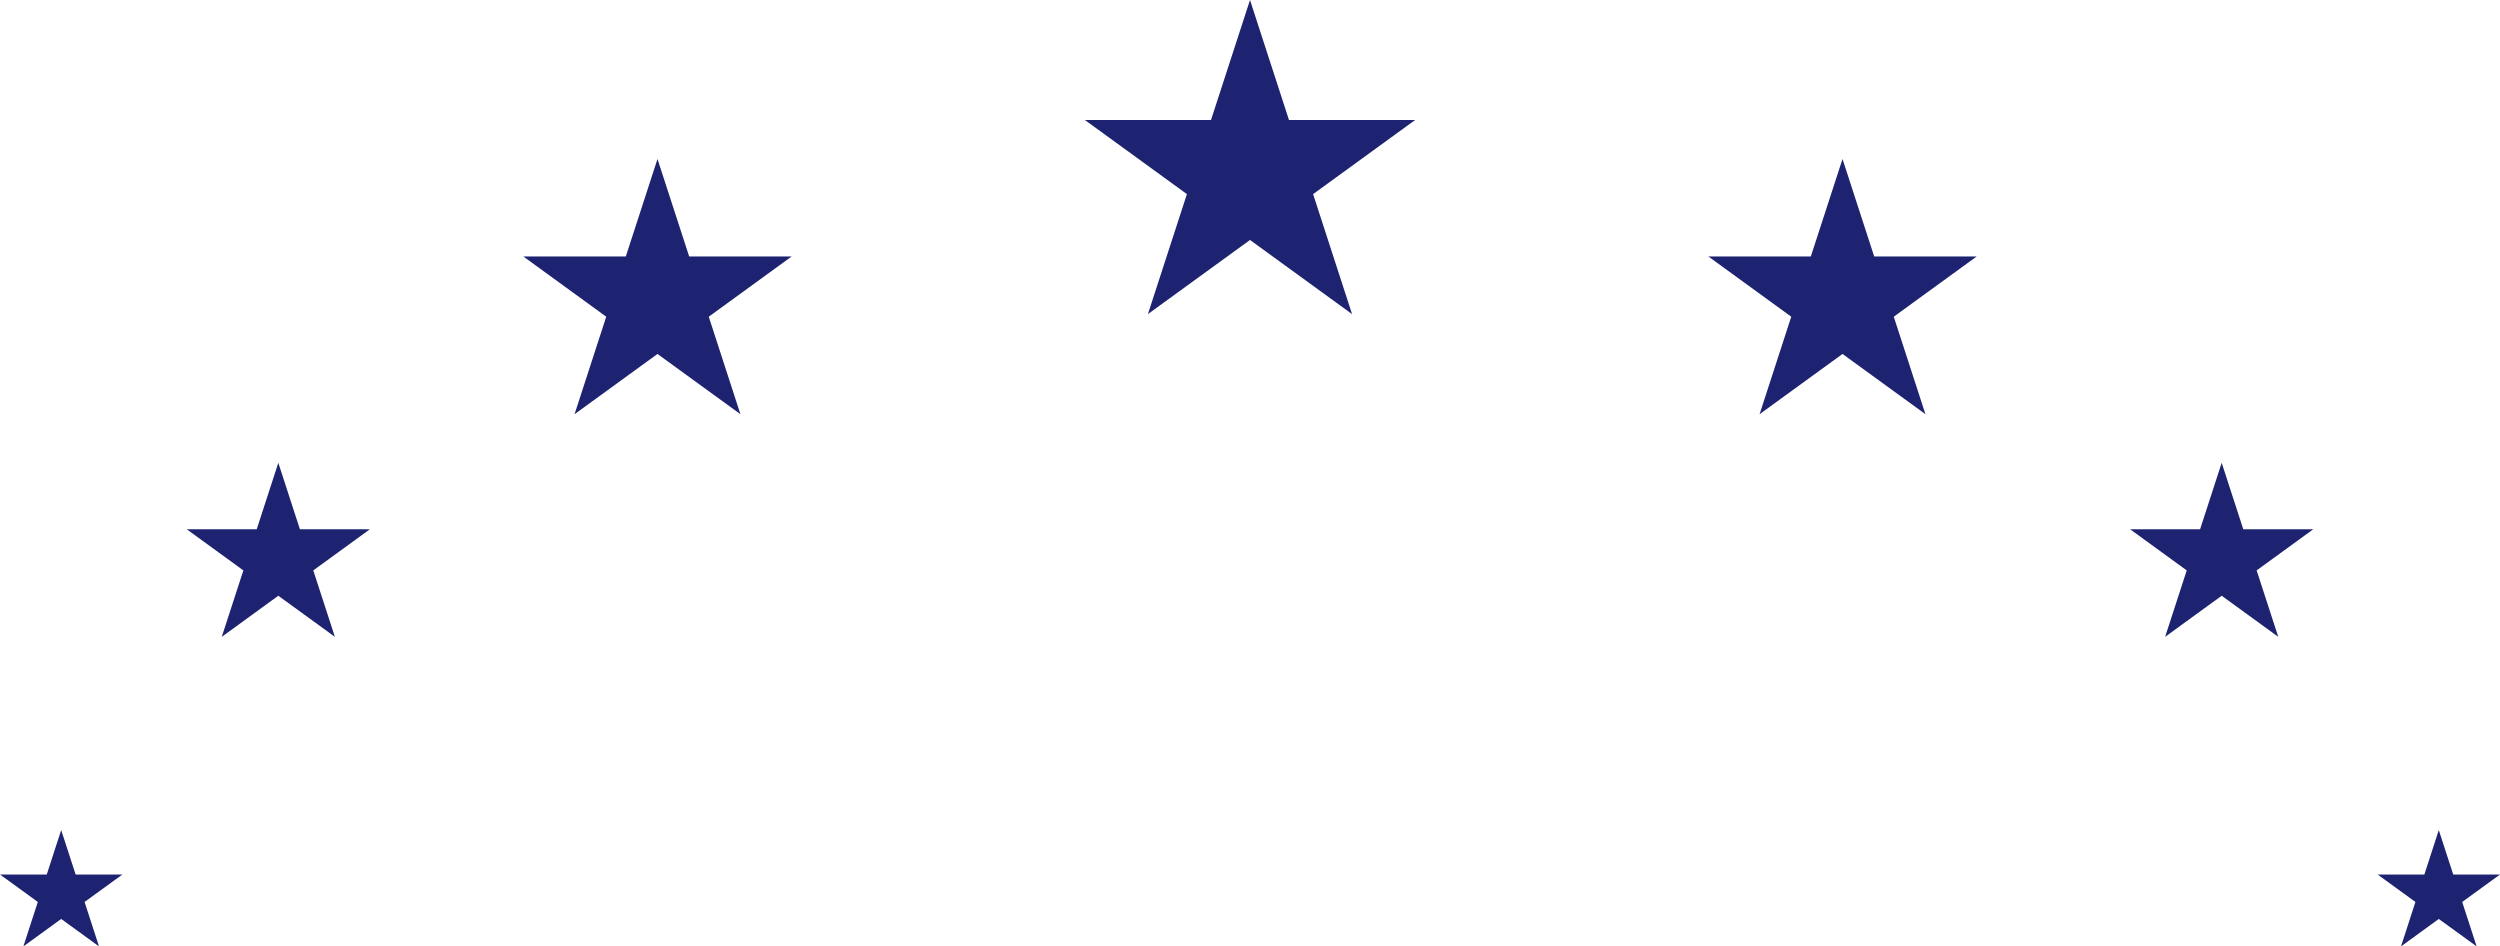 <svg version="1.1" id="图层_1" x="0px" y="0px" width="144.432px" height="54.676px" viewBox="0 0 144.432 54.676" enable-background="new 0 0 144.432 54.676" xml:space="preserve" xmlns="http://www.w3.org/2000/svg" xmlns:xlink="http://www.w3.org/1999/xlink" xmlns:xml="http://www.w3.org/XML/1998/namespace">
  <polygon fill="#1E2371" points="72.216,0 74.468,6.932 81.757,6.932 75.861,11.215 78.113,18.147 72.216,13.864 66.318,18.147 
	68.571,11.215 62.675,6.932 69.963,6.932 " class="color c1"/>
  <polygon fill="#1E2371" points="106.447,9.185 108.277,14.816 114.199,14.816 109.408,18.297 111.238,23.929 106.447,20.449 
	101.656,23.929 103.486,18.297 98.695,14.816 104.617,14.816 " class="color c1"/>
  <polygon fill="#1E2371" points="128.353,26.737 129.601,30.579 133.64,30.579 130.373,32.954 131.621,36.792 128.353,34.418 
	125.085,36.792 126.333,32.954 123.066,30.579 127.105,30.579 " class="color c1"/>
  <polygon fill="#1E2371" points="140.896,47.956 141.73,50.523 144.431,50.523 142.248,52.109 143.082,54.676 140.896,53.09 
	138.712,54.676 139.546,52.109 137.361,50.523 140.062,50.523 " class="color c1"/>
  <polygon fill="#1E2371" points="3.535,47.956 4.369,50.523 7.07,50.523 4.886,52.109 5.72,54.676 3.535,53.09 1.351,54.676 
	2.185,52.109 0,50.523 2.701,50.523 " class="color c1"/>
  <polygon fill="#1E2371" points="16.079,26.737 17.327,30.579 21.366,30.579 18.099,32.954 19.347,36.792 16.079,34.418 
	12.812,36.792 14.06,32.954 10.792,30.579 14.831,30.579 " class="color c1"/>
  <polygon fill="#1E2371" points="37.985,9.185 39.815,14.816 45.737,14.816 40.946,18.297 42.776,23.929 37.985,20.449 
	33.194,23.929 35.024,18.297 30.233,14.816 36.155,14.816 " class="color c1"/>
</svg>